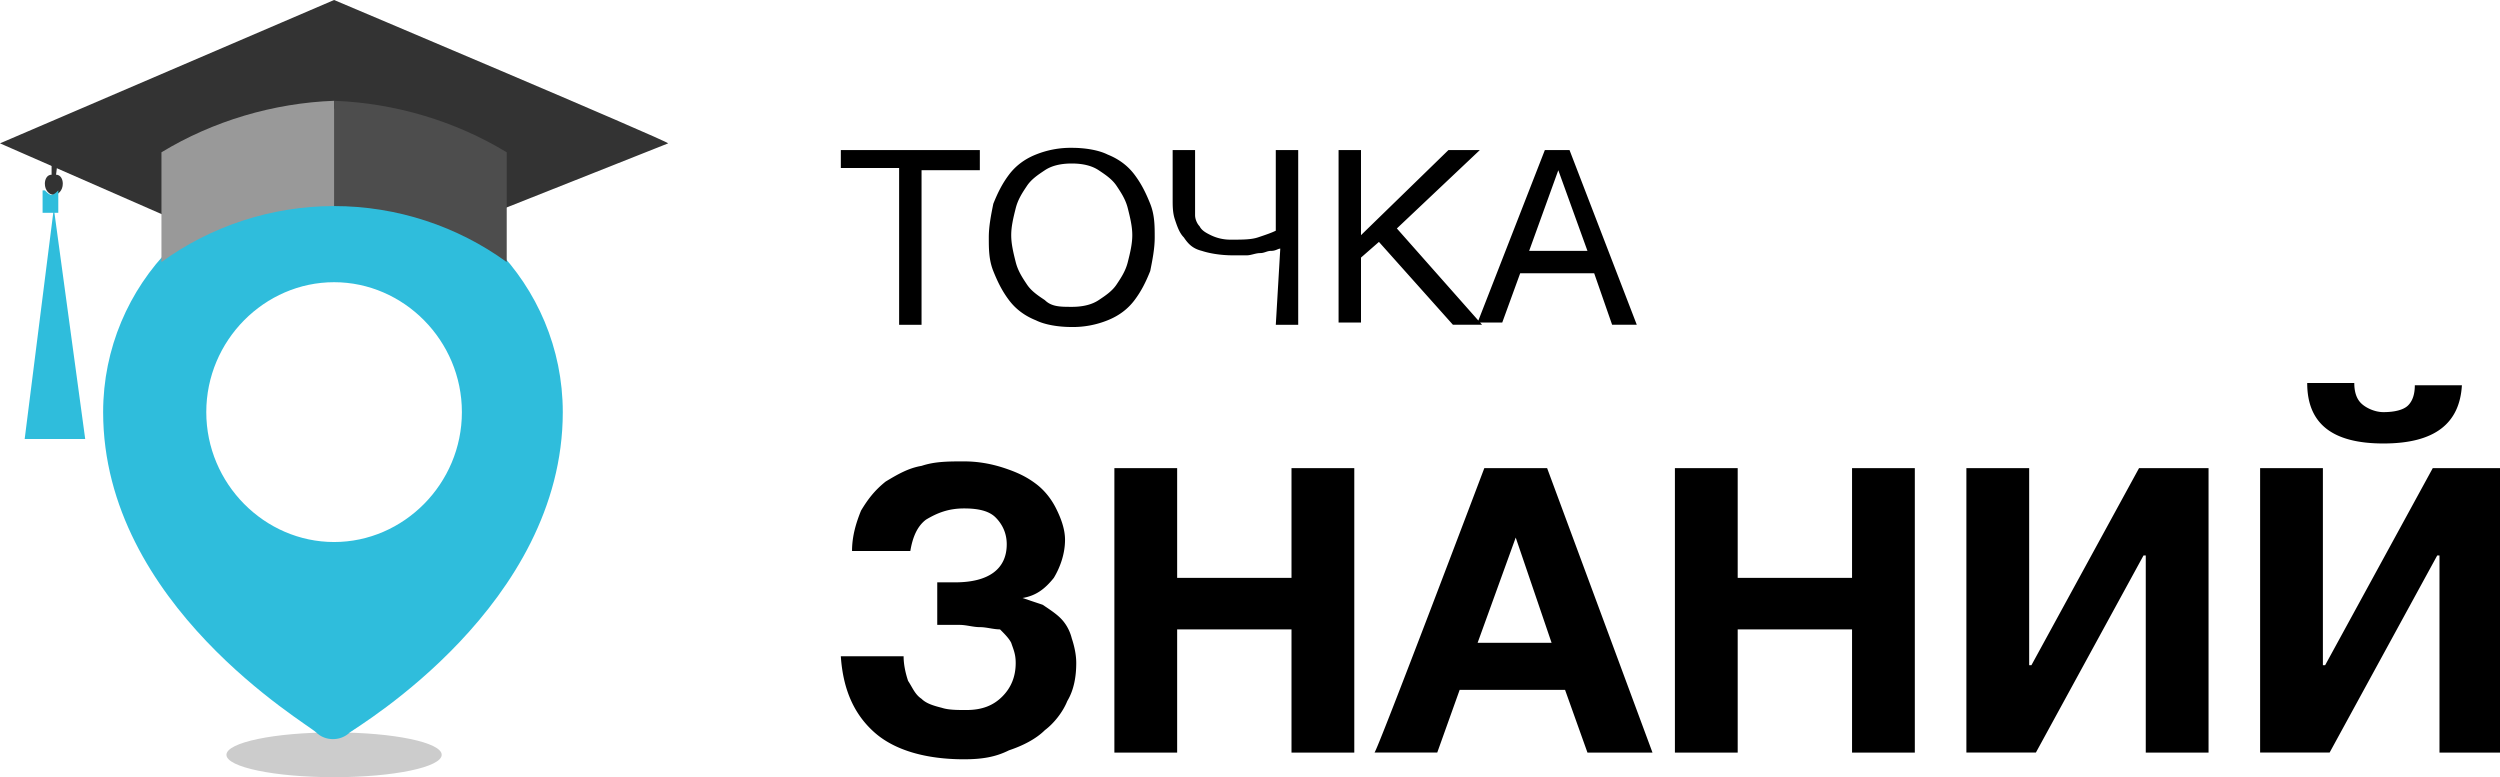<svg width="193" height="60" fill="none" xmlns="http://www.w3.org/2000/svg"><g clip-path="url(#a)"><path d="M25.79 60c4.589 0 8.309-.774 8.309-1.73 0-.954-3.72-1.728-8.309-1.728-4.589 0-8.309.774-8.309 1.729 0 .955 3.72 1.729 8.309 1.729Z" fill="#CCC"/><path d="M25.792 13.833c-9.867 0-17.83 8.127-17.83 17.983 0 14.87 15.753 24.034 16.445 24.726.692.691 1.904.691 2.596 0 .693-.519 16.444-9.856 16.444-24.726 0-9.856-7.962-17.983-17.655-17.983Zm0 28.011c-5.366 0-9.867-4.495-9.867-10.028 0-5.534 4.5-10.03 9.867-10.03 5.365 0 9.866 4.496 9.866 10.03 0 5.533-4.5 10.028-9.866 10.028Z" fill="#2FBDDC"/><path fill-rule="evenodd" clip-rule="evenodd" d="M4.328 13.487c.347 0 .52.346.52.692 0 .518-.347.864-.693.864s-.692-.346-.692-.864c0-.346.173-.692.52-.692v-1.383H4.5l-.173 1.383Z" fill="#333"/><path fill-rule="evenodd" clip-rule="evenodd" d="M6.578 33.89 4.155 16.08l-2.25 17.81h4.673Z" fill="#2FBDDC"/><path fill-rule="evenodd" clip-rule="evenodd" d="M3.461 14.697c.173.173.346.346.52.346.173 0 .346-.173.519-.346v1.73H3.288v-1.73h.173Z" fill="#2FBDDC"/><path d="M74.431 58.617c-2.942 0-5.366-.692-6.924-2.075-1.557-1.383-2.423-3.285-2.596-5.879h4.847c0 .692.173 1.383.346 1.902.346.519.52 1.038 1.038 1.383.347.346.866.52 1.558.692.52.173 1.212.173 1.904.173 1.212 0 2.078-.346 2.77-1.038.692-.691 1.038-1.556 1.038-2.593 0-.692-.173-1.038-.346-1.556-.173-.346-.519-.692-.865-1.038-.52 0-1.039-.173-1.558-.173-.52 0-1.039-.173-1.558-.173h-1.73v-3.285h1.384c2.596 0 3.981-1.037 3.981-2.94 0-.864-.346-1.556-.865-2.074-.52-.52-1.385-.692-2.424-.692-1.211 0-2.077.346-2.942.864-.693.52-1.039 1.384-1.212 2.421h-4.5c0-1.21.346-2.248.692-3.112.52-.865 1.038-1.556 1.904-2.248.865-.519 1.731-1.037 2.77-1.21 1.038-.346 2.077-.346 3.288-.346 1.039 0 2.077.173 3.116.519 1.039.345 1.731.691 2.423 1.21.693.519 1.212 1.21 1.558 1.902.346.692.692 1.556.692 2.42 0 1.038-.346 2.076-.865 2.94-.692.865-1.385 1.384-2.423 1.556l1.558.52c.519.345 1.038.69 1.384 1.037.347.345.693.864.866 1.556.173.518.346 1.21.346 1.902 0 1.037-.173 2.075-.692 2.94-.347.864-1.039 1.728-1.731 2.247-.693.692-1.731 1.21-2.77 1.556-1.038.52-2.077.692-3.462.692ZM86.03 36.139h4.846v8.472h8.828V36.14h4.847v21.96h-4.847v-9.51h-8.828v9.51H86.03v-21.96Zm28.56 0h4.847l8.135 21.96h-5.02l-1.73-4.842h-8.136l-1.731 4.841h-4.846c.173 0 8.481-21.96 8.481-21.96Zm5.193 13.487-2.77-8.127-2.942 8.127h5.712Zm9.52-13.487h4.847v8.472h8.828V36.14h4.846v21.96h-4.846v-9.51h-8.828v9.51h-4.847v-21.96Zm22.502 0h4.847v15.216h.173l8.309-15.216h5.366v21.96h-4.847V42.881h-.173l-8.309 15.216h-5.366v-21.96Zm22.676 0h4.846v15.216h.173l8.309-15.216h5.366v21.96h-4.847V42.881h-.173l-8.308 15.216h-5.366v-21.96Zm9.52-1.902c-3.981 0-5.885-1.557-5.885-4.669h3.635c0 .692.173 1.21.519 1.556.346.346 1.039.692 1.731.692.865 0 1.558-.173 1.904-.519.346-.346.519-.864.519-1.556h3.635c-.173 2.94-2.077 4.496-6.058 4.496ZM69.412 12.969h-4.5v-1.384h10.731v1.556h-4.5v11.931h-1.731V12.97ZM82.74 25.245c-1.039 0-2.077-.173-2.77-.518-.865-.346-1.558-.865-2.077-1.557-.52-.691-.865-1.383-1.212-2.248-.346-.864-.346-1.729-.346-2.593 0-.865.173-1.73.347-2.594.346-.864.692-1.556 1.211-2.248.52-.691 1.212-1.21 2.077-1.556a7.183 7.183 0 0 1 2.77-.519c1.038 0 2.077.173 2.77.52.865.345 1.557.864 2.076 1.555.52.692.866 1.384 1.212 2.248.346.865.346 1.73.346 2.594 0 .864-.173 1.729-.346 2.593-.346.865-.692 1.557-1.212 2.248-.519.692-1.211 1.21-2.077 1.556a7.182 7.182 0 0 1-2.77.52Zm0-1.556c.865 0 1.558-.173 2.077-.519.52-.346 1.039-.691 1.385-1.21.346-.519.692-1.038.865-1.73.173-.69.346-1.383.346-2.074 0-.692-.173-1.383-.346-2.075-.173-.692-.52-1.21-.865-1.73-.346-.518-.866-.864-1.385-1.21-.52-.345-1.212-.518-2.077-.518-.866 0-1.558.173-2.077.519-.52.345-1.039.691-1.385 1.21-.346.519-.692 1.037-.866 1.729-.173.692-.346 1.383-.346 2.075 0 .692.173 1.383.346 2.075.174.691.52 1.21.866 1.729.346.519.865.864 1.385 1.21.519.519 1.211.519 2.077.519Zm16.098-4.496c-.173 0-.347.173-.693.173s-.52.173-.865.173c-.346 0-.693.173-1.039.173h-1.038c-1.039 0-1.904-.173-2.424-.346-.692-.173-1.038-.518-1.385-1.037-.346-.346-.519-.865-.692-1.384-.173-.518-.173-1.037-.173-1.556v-3.804h1.731V16.6c0 .345.173.691.346.864.173.346.52.519.866.692a3.46 3.46 0 0 0 1.558.346c.865 0 1.557 0 2.077-.173.519-.173 1.038-.346 1.384-.519v-6.225h1.731v13.487h-1.73l.346-5.879Zm4.5-7.608h1.731v6.57l6.751-6.57h2.423l-6.405 6.052 6.578 7.435h-2.25l-5.712-6.397-1.385 1.21v5.014h-1.731V11.585Zm15.925 0h1.904l5.193 13.487h-1.904l-1.385-3.977h-5.712l-1.385 3.804h-1.904l5.193-13.314Zm3.288 7.781-2.25-6.224-2.25 6.224h4.5Z" fill="#000"/><path fill-rule="evenodd" clip-rule="evenodd" d="M25.443 7.78H26.136v7.955H25.443V7.78Z" fill="#999"/><path d="M25.791 0 0 11.066 12.636 16.6v-4.841c.173 0 .346.173.346.173 8.309-4.842 17.136-4.669 25.099.173.173 0 .692-.519.865-.346v4.323l12.636-5.015C51.582 10.893 25.791 0 25.791 0Z" fill="#333"/><path fill-rule="evenodd" clip-rule="evenodd" d="M25.792 7.78v8.128c-4.847 0-9.52 1.556-13.328 4.322v-8.472c3.981-2.421 8.655-3.804 13.328-3.977Z" fill="#999"/><path fill-rule="evenodd" clip-rule="evenodd" d="M25.791 7.781v8.127c4.847 0 9.52 1.556 13.328 4.323v-8.473c-3.98-2.42-8.654-3.804-13.328-3.977Z" fill="#4D4D4D"/></g><defs><clipPath id="a"><path fill="#fff" d="M0 0h193v60H0z"/></clipPath></defs></svg>